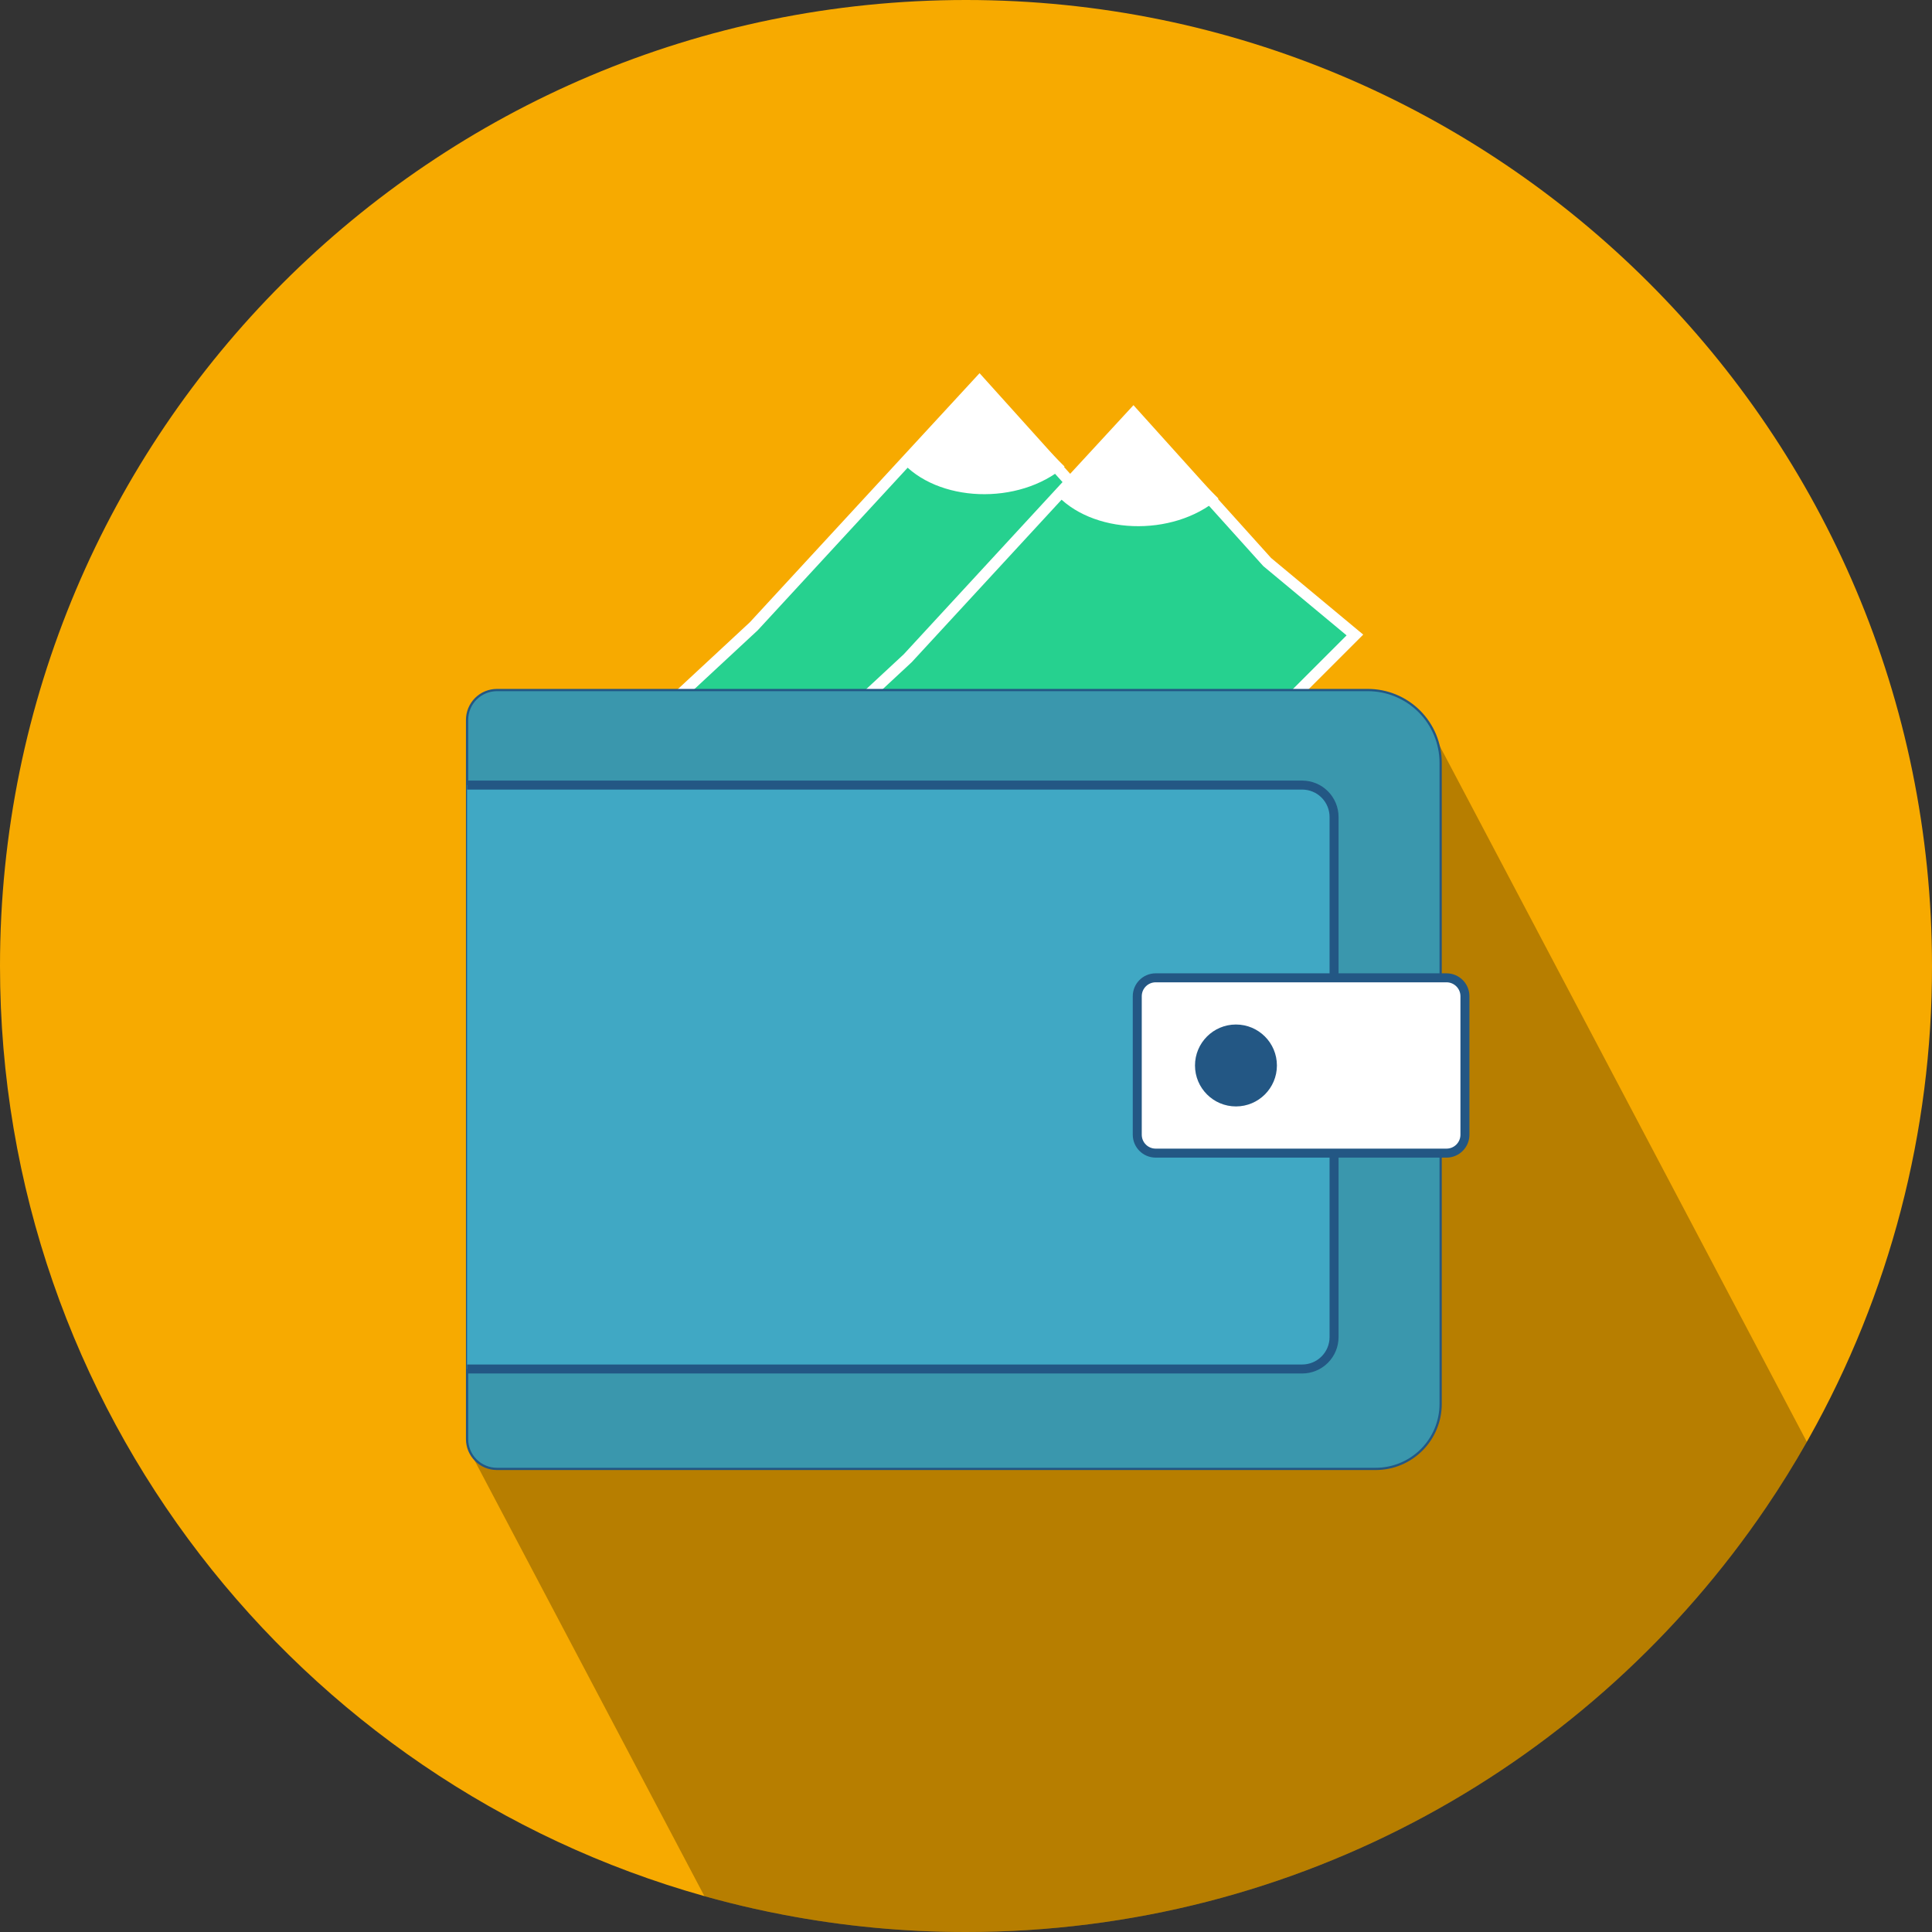 <svg width="204" height="204" viewBox="0 0 204 204" fill="none" xmlns="http://www.w3.org/2000/svg">
<rect x="0" y="0" width="204" height="204" fill="#333333" stroke="none"/>
<path d="M204 102C204.027 119.467 199.547 136.646 190.994 151.876C190.925 151.999 190.854 152.122 190.783 152.246C189.44 154.615 188.007 156.924 186.482 159.172C168.139 186.224 137.145 204 102 204C95.532 204.004 89.077 203.394 82.724 202.178C81.688 201.981 80.657 201.768 79.633 201.538C77.864 201.142 76.113 200.7 74.379 200.214C31.466 188.173 0 148.761 0 102C0 45.667 45.667 0 102 0C158.332 0 204 45.667 204 102Z" fill="#F7AA00"/>
<path d="M126.812 63.67L120.085 70.398L74.759 115.724L51.372 92.337L79.594 66.126L103.426 40.284L117.549 55.968L126.812 63.67Z" fill="#26D18F" stroke="white" stroke-width="1.186" stroke-miterlimit="10"/>
<path d="M112.409 49.267C107.577 53.41 98.921 53.086 95.091 48.619L101.36 42.35L103 40.709L109.641 46.499L112.409 49.267Z" fill="white"/>
<path d="M143.065 67.048L136.337 73.776L91.012 119.102L67.625 95.715L95.847 69.504L119.678 43.662L133.802 59.345L143.065 67.048Z" fill="#26D18F" stroke="white" stroke-width="1.186" stroke-miterlimit="10"/>
<path d="M128.662 52.645C123.83 56.788 115.174 56.464 111.344 51.997L117.613 45.728L119.253 44.087L125.894 49.877L128.662 52.645Z" fill="white"/>
<path opacity="0.26" d="M190.783 152.246C189.44 154.615 188.007 156.924 186.482 159.172C168.139 186.224 137.145 204 102 204C95.532 204.004 89.077 203.394 82.724 202.178C81.688 201.981 80.657 201.768 79.633 201.538C77.864 201.142 76.112 200.7 74.379 200.214L49.562 153.171L51.372 133.323L150.253 75.414L190.783 152.246Z" fill="black"/>
<path d="M52.469 72.862H144.434C146.472 72.862 148.427 73.672 149.868 75.113C151.309 76.554 152.118 78.508 152.118 80.546V148.239C152.118 149.14 151.941 150.033 151.596 150.865C151.251 151.698 150.745 152.455 150.108 153.092C149.471 153.729 148.714 154.235 147.881 154.58C147.049 154.925 146.156 155.102 145.255 155.102H52.469C51.633 155.102 50.832 154.77 50.241 154.179C49.65 153.588 49.318 152.787 49.318 151.951V76.013C49.318 75.599 49.4 75.19 49.558 74.807C49.717 74.425 49.949 74.078 50.241 73.785C50.534 73.493 50.881 73.26 51.263 73.102C51.646 72.944 52.055 72.862 52.469 72.862Z" fill="#3A97AD" stroke="#235784" stroke-width="0.237" stroke-miterlimit="10"/>
<path d="M49.318 82.897H137.496C138.389 82.897 139.246 83.251 139.877 83.883C140.509 84.514 140.864 85.371 140.864 86.264V141.184C140.864 142.077 140.509 142.934 139.877 143.565C139.246 144.197 138.389 144.552 137.496 144.552H49.318" fill="#40A8C4"/>
<path d="M49.318 82.897H137.496C138.389 82.897 139.246 83.251 139.877 83.883C140.509 84.514 140.864 85.371 140.864 86.264V141.184C140.864 142.077 140.509 142.934 139.877 143.565C139.246 144.197 138.389 144.552 137.496 144.552H49.318" stroke="#235784" stroke-width="0.949" stroke-miterlimit="10"/>
<path d="M152.738 103.248H122.027C120.954 103.248 120.084 104.118 120.084 105.192V119.814C120.084 120.888 120.954 121.758 122.027 121.758H152.738C153.812 121.758 154.682 120.888 154.682 119.814V105.192C154.682 104.118 153.812 103.248 152.738 103.248Z" fill="white" stroke="#235784" stroke-width="0.949" stroke-miterlimit="10"/>
<path d="M130.504 116.828C132.893 116.828 134.829 114.891 134.829 112.503C134.829 110.114 132.893 108.178 130.504 108.178C128.116 108.178 126.18 110.114 126.18 112.503C126.18 114.891 128.116 116.828 130.504 116.828Z" fill="#235784"/>
</svg>
